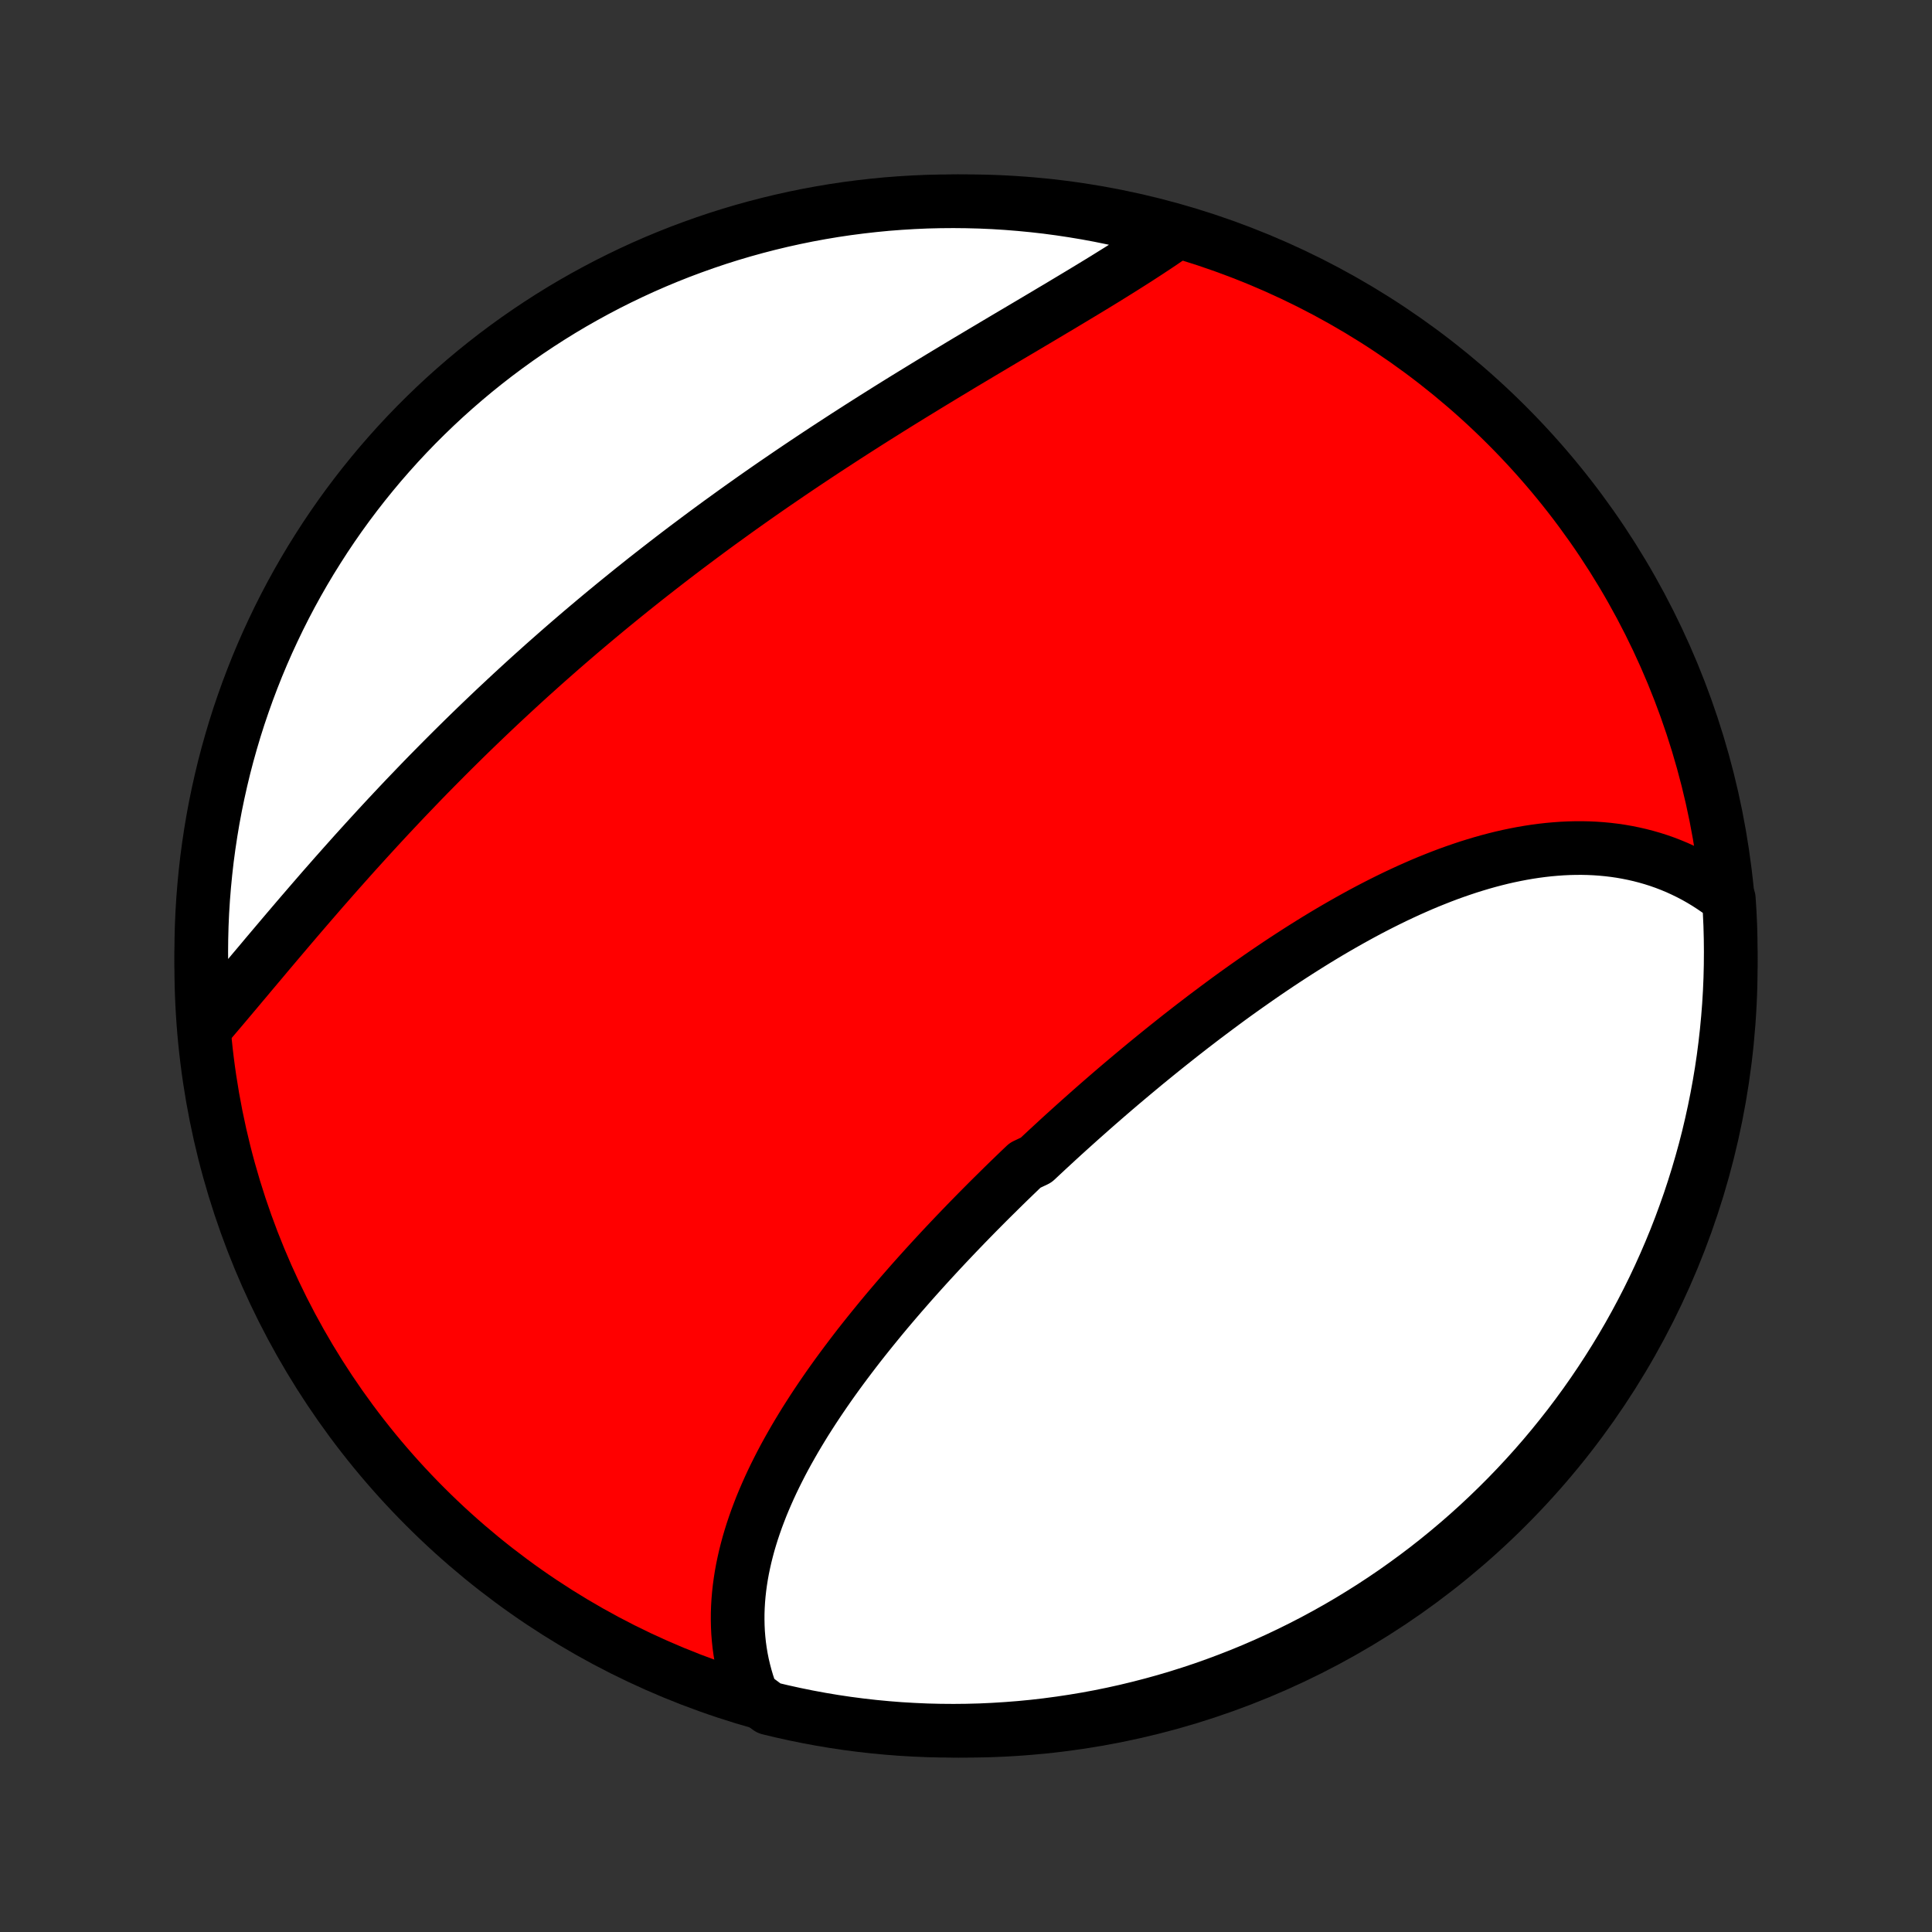 <?xml version="1.0" encoding="utf-8" standalone="no"?>
<!DOCTYPE svg PUBLIC "-//W3C//DTD SVG 1.1//EN"
  "http://www.w3.org/Graphics/SVG/1.1/DTD/svg11.dtd">
<!-- Created with matplotlib (http://matplotlib.org/) -->
<svg height="72pt" version="1.1" viewBox="0 0 72 72" width="72pt" xmlns="http://www.w3.org/2000/svg" xmlns:xlink="http://www.w3.org/1999/xlink">
 <rect x="0" y="0" width="72" height="72" fill="#333333" stroke="none"/>
 <defs>
  <style type="text/css">
*{stroke-linecap:butt;stroke-linejoin:round;}
  </style>
 </defs>
 <g id="figure_1">
  <g id="patch_1">
   <path d="
M0 72
L72 72
L72 0
L0 0
z
" style="fill:none;"/>
  </g>
  <g id="axes_1">
   <g id="PatchCollection_1">
    <defs>
     <path d="
M36 -7.5
C43.558 -7.5 50.808 -10.503 56.153 -15.848
C61.497 -21.192 64.5 -28.442 64.5 -36
C64.5 -43.558 61.497 -50.808 56.153 -56.153
C50.808 -61.497 43.558 -64.5 36 -64.5
C28.442 -64.5 21.192 -61.497 15.848 -56.153
C10.503 -50.808 7.5 -43.558 7.5 -36
C7.5 -28.442 10.503 -21.192 15.848 -15.848
C21.192 -10.503 28.442 -7.5 36 -7.5
z
" id="C0_0_a811fe30f3"/>
     <path d="
M28.019 -8.811
L27.933 -9.044
L27.855 -9.277
L27.786 -9.51
L27.724 -9.745
L27.669 -9.98
L27.622 -10.216
L27.583 -10.451
L27.55 -10.688
L27.525 -10.924
L27.506 -11.161
L27.495 -11.398
L27.49 -11.635
L27.491 -11.872
L27.499 -12.109
L27.513 -12.346
L27.533 -12.582
L27.559 -12.819
L27.591 -13.055
L27.628 -13.291
L27.671 -13.527
L27.72 -13.762
L27.773 -13.997
L27.832 -14.232
L27.895 -14.466
L27.964 -14.7
L28.037 -14.933
L28.115 -15.165
L28.197 -15.398
L28.284 -15.629
L28.374 -15.861
L28.469 -16.091
L28.568 -16.321
L28.67 -16.55
L28.776 -16.779
L28.886 -17.007
L29 -17.235
L29.116 -17.462
L29.236 -17.688
L29.359 -17.913
L29.486 -18.138
L29.615 -18.363
L29.747 -18.586
L29.882 -18.809
L30.019 -19.032
L30.16 -19.253
L30.302 -19.474
L30.448 -19.695
L30.595 -19.914
L30.745 -20.133
L30.897 -20.352
L31.051 -20.569
L31.207 -20.786
L31.366 -21.003
L31.526 -21.218
L31.688 -21.433
L31.852 -21.648
L32.017 -21.862
L32.185 -22.075
L32.354 -22.287
L32.525 -22.499
L32.697 -22.71
L32.87 -22.921
L33.045 -23.131
L33.222 -23.34
L33.4 -23.549
L33.579 -23.757
L33.76 -23.964
L33.941 -24.171
L34.124 -24.377
L34.309 -24.583
L34.494 -24.788
L34.68 -24.992
L34.868 -25.196
L35.057 -25.4
L35.246 -25.602
L35.437 -25.804
L35.629 -26.006
L35.822 -26.207
L36.015 -26.407
L36.21 -26.607
L36.405 -26.806
L36.602 -27.005
L36.799 -27.203
L36.997 -27.4
L37.197 -27.597
L37.396 -27.794
L37.597 -27.99
L37.799 -28.185
L38.001 -28.38
L38.205 -28.574
L38.613 -28.767
L38.819 -28.96
L39.025 -29.152
L39.233 -29.344
L39.44 -29.535
L39.649 -29.726
L39.859 -29.916
L40.069 -30.105
L40.28 -30.294
L40.492 -30.482
L40.704 -30.67
L40.917 -30.857
L41.131 -31.043
L41.346 -31.229
L41.561 -31.414
L41.777 -31.598
L41.994 -31.781
L42.212 -31.964
L42.43 -32.146
L42.649 -32.328
L42.869 -32.508
L43.09 -32.688
L43.311 -32.867
L43.533 -33.045
L43.756 -33.222
L43.979 -33.399
L44.203 -33.574
L44.428 -33.749
L44.654 -33.922
L44.88 -34.095
L45.108 -34.266
L45.336 -34.437
L45.564 -34.606
L45.793 -34.775
L46.023 -34.942
L46.254 -35.108
L46.486 -35.272
L46.718 -35.435
L46.95 -35.597
L47.184 -35.758
L47.418 -35.917
L47.653 -36.075
L47.889 -36.231
L48.125 -36.385
L48.362 -36.538
L48.6 -36.689
L48.838 -36.838
L49.077 -36.986
L49.316 -37.131
L49.557 -37.275
L49.798 -37.416
L50.039 -37.555
L50.281 -37.692
L50.524 -37.827
L50.767 -37.96
L51.011 -38.09
L51.255 -38.217
L51.5 -38.342
L51.745 -38.464
L51.991 -38.584
L52.237 -38.7
L52.484 -38.814
L52.731 -38.924
L52.978 -39.032
L53.226 -39.136
L53.474 -39.236
L53.723 -39.334
L53.971 -39.428
L54.221 -39.518
L54.47 -39.604
L54.719 -39.687
L54.969 -39.765
L55.219 -39.84
L55.468 -39.91
L55.718 -39.976
L55.968 -40.038
L56.218 -40.095
L56.468 -40.147
L56.717 -40.195
L56.967 -40.238
L57.216 -40.276
L57.464 -40.309
L57.713 -40.337
L57.961 -40.359
L58.209 -40.377
L58.456 -40.389
L58.702 -40.395
L58.948 -40.396
L59.193 -40.391
L59.437 -40.38
L59.68 -40.363
L59.923 -40.34
L60.164 -40.311
L60.404 -40.276
L60.643 -40.234
L60.881 -40.186
L61.117 -40.132
L61.352 -40.071
L61.585 -40.004
L61.817 -39.93
L62.047 -39.849
L62.275 -39.761
L62.501 -39.667
L62.724 -39.565
L62.946 -39.457
L63.166 -39.342
L63.383 -39.219
L63.597 -39.09
L63.809 -38.953
L64.019 -38.809
L64.225 -38.658
L64.428 -38.499
L64.459 -38.018
L64.482 -37.522
L64.495 -37.025
L64.5 -36.527
L64.496 -36.03
L64.484 -35.533
L64.463 -35.035
L64.433 -34.538
L64.394 -34.042
L64.347 -33.546
L64.291 -33.051
L64.227 -32.556
L64.154 -32.063
L64.072 -31.571
L63.982 -31.081
L63.883 -30.591
L63.776 -30.104
L63.661 -29.618
L63.537 -29.134
L63.404 -28.653
L63.263 -28.173
L63.114 -27.696
L62.957 -27.221
L62.791 -26.75
L62.618 -26.281
L62.436 -25.814
L62.246 -25.352
L62.048 -24.892
L61.842 -24.435
L61.629 -23.983
L61.407 -23.533
L61.178 -23.088
L60.941 -22.646
L60.697 -22.209
L60.445 -21.776
L60.185 -21.347
L59.918 -20.923
L59.644 -20.503
L59.363 -20.088
L59.075 -19.678
L58.779 -19.272
L58.477 -18.872
L58.167 -18.477
L57.852 -18.088
L57.529 -17.703
L57.2 -17.325
L56.864 -16.952
L56.522 -16.585
L56.174 -16.224
L55.819 -15.869
L55.459 -15.52
L55.093 -15.177
L54.72 -14.84
L54.342 -14.51
L53.959 -14.187
L53.57 -13.87
L53.176 -13.56
L52.776 -13.257
L52.371 -12.961
L51.962 -12.671
L51.547 -12.389
L51.128 -12.114
L50.704 -11.847
L50.276 -11.586
L49.843 -11.333
L49.406 -11.088
L48.965 -10.85
L48.52 -10.62
L48.072 -10.398
L47.619 -10.183
L47.163 -9.976
L46.704 -9.777
L46.242 -9.586
L45.776 -9.404
L45.307 -9.229
L44.836 -9.062
L44.361 -8.904
L43.885 -8.754
L43.405 -8.612
L42.924 -8.479
L42.44 -8.354
L41.955 -8.237
L41.468 -8.129
L40.978 -8.029
L40.488 -7.938
L39.996 -7.856
L39.503 -7.782
L39.009 -7.716
L38.514 -7.659
L38.018 -7.611
L37.522 -7.572
L37.025 -7.541
L36.527 -7.518
L36.03 -7.505
L35.533 -7.5
L35.035 -7.504
L34.538 -7.516
L34.042 -7.538
L33.546 -7.567
L33.051 -7.606
L32.556 -7.653
L32.063 -7.709
L31.571 -7.773
L31.081 -7.846
L30.591 -7.928
L30.104 -8.018
L29.618 -8.117
L29.134 -8.224
L28.653 -8.339
z
" id="C0_1_913b6d4cf6"/>
     <path d="
M7.619 -33.67
L7.792 -33.871
L7.965 -34.074
L8.139 -34.279
L8.315 -34.486
L8.491 -34.695
L8.668 -34.905
L8.847 -35.117
L9.026 -35.331
L9.207 -35.545
L9.388 -35.762
L9.571 -35.979
L9.755 -36.197
L9.939 -36.417
L10.125 -36.637
L10.312 -36.858
L10.5 -37.08
L10.689 -37.303
L10.879 -37.526
L11.07 -37.75
L11.262 -37.974
L11.456 -38.199
L11.65 -38.424
L11.845 -38.649
L12.041 -38.875
L12.239 -39.1
L12.437 -39.326
L12.637 -39.552
L12.837 -39.777
L13.039 -40.003
L13.241 -40.229
L13.445 -40.454
L13.649 -40.679
L13.855 -40.904
L14.061 -41.129
L14.269 -41.354
L14.477 -41.578
L14.687 -41.802
L14.897 -42.025
L15.108 -42.248
L15.321 -42.47
L15.534 -42.692
L15.748 -42.914
L15.963 -43.135
L16.18 -43.355
L16.397 -43.575
L16.615 -43.794
L16.834 -44.013
L17.054 -44.231
L17.274 -44.448
L17.496 -44.665
L17.719 -44.881
L17.942 -45.096
L18.167 -45.311
L18.392 -45.525
L18.618 -45.738
L18.846 -45.951
L19.074 -46.163
L19.303 -46.374
L19.532 -46.584
L19.763 -46.794
L19.995 -47.002
L20.227 -47.211
L20.461 -47.418
L20.695 -47.624
L20.93 -47.83
L21.166 -48.035
L21.403 -48.239
L21.641 -48.443
L21.88 -48.645
L22.12 -48.847
L22.36 -49.048
L22.601 -49.248
L22.843 -49.447
L23.087 -49.646
L23.331 -49.844
L23.575 -50.041
L23.821 -50.237
L24.067 -50.433
L24.315 -50.627
L24.563 -50.821
L24.812 -51.014
L25.061 -51.206
L25.312 -51.398
L25.564 -51.589
L25.816 -51.778
L26.069 -51.967
L26.323 -52.156
L26.577 -52.343
L26.832 -52.53
L27.089 -52.715
L27.346 -52.901
L27.603 -53.085
L27.861 -53.268
L28.12 -53.451
L28.38 -53.633
L28.64 -53.814
L28.901 -53.994
L29.163 -54.173
L29.425 -54.352
L29.688 -54.53
L29.951 -54.707
L30.215 -54.883
L30.48 -55.059
L30.744 -55.233
L31.01 -55.407
L31.276 -55.58
L31.542 -55.753
L31.808 -55.924
L32.075 -56.095
L32.342 -56.265
L32.609 -56.434
L32.877 -56.602
L33.144 -56.77
L33.412 -56.937
L33.68 -57.103
L33.948 -57.268
L34.216 -57.432
L34.483 -57.596
L34.751 -57.759
L35.018 -57.921
L35.285 -58.083
L35.552 -58.243
L35.818 -58.404
L36.084 -58.563
L36.35 -58.721
L36.614 -58.879
L36.879 -59.036
L37.142 -59.193
L37.405 -59.349
L37.666 -59.504
L37.927 -59.658
L38.187 -59.812
L38.445 -59.965
L38.703 -60.118
L38.959 -60.27
L39.213 -60.422
L39.467 -60.572
L39.718 -60.723
L39.968 -60.873
L40.216 -61.022
L40.463 -61.171
L40.707 -61.319
L40.95 -61.467
L41.19 -61.614
L41.428 -61.762
L41.663 -61.908
L41.897 -62.055
L42.128 -62.201
L42.356 -62.346
L42.581 -62.492
L42.804 -62.637
L43.023 -62.782
L43.24 -62.926
L43.453 -63.071
L43.663 -63.215
L43.4 -63.359
L42.918 -63.523
L42.435 -63.648
L41.949 -63.764
L41.462 -63.872
L40.973 -63.972
L40.482 -64.063
L39.99 -64.145
L39.497 -64.219
L39.003 -64.285
L38.508 -64.341
L38.012 -64.389
L37.516 -64.429
L37.019 -64.46
L36.522 -64.482
L36.024 -64.495
L35.527 -64.5
L35.03 -64.496
L34.533 -64.484
L34.036 -64.462
L33.54 -64.432
L33.045 -64.394
L32.551 -64.346
L32.058 -64.29
L31.566 -64.226
L31.075 -64.153
L30.586 -64.071
L30.098 -63.981
L29.613 -63.882
L29.129 -63.775
L28.647 -63.659
L28.168 -63.535
L27.691 -63.403
L27.216 -63.262
L26.744 -63.113
L26.275 -62.955
L25.809 -62.789
L25.346 -62.616
L24.887 -62.434
L24.43 -62.244
L23.977 -62.046
L23.528 -61.84
L23.083 -61.626
L22.642 -61.405
L22.204 -61.175
L21.771 -60.938
L21.342 -60.694
L20.918 -60.442
L20.498 -60.182
L20.083 -59.915
L19.673 -59.641
L19.268 -59.36
L18.868 -59.071
L18.473 -58.776
L18.083 -58.473
L17.699 -58.164
L17.321 -57.848
L16.948 -57.525
L16.581 -57.196
L16.22 -56.86
L15.865 -56.518
L15.516 -56.17
L15.173 -55.815
L14.837 -55.455
L14.507 -55.088
L14.183 -54.716
L13.867 -54.338
L13.557 -53.955
L13.254 -53.566
L12.957 -53.171
L12.668 -52.772
L12.386 -52.367
L12.111 -51.957
L11.844 -51.542
L11.583 -51.123
L11.33 -50.699
L11.085 -50.271
L10.847 -49.838
L10.617 -49.401
L10.395 -48.96
L10.181 -48.515
L9.974 -48.067
L9.775 -47.614
L9.584 -47.158
L9.402 -46.699
L9.227 -46.236
L9.061 -45.77
L8.902 -45.302
L8.752 -44.83
L8.611 -44.356
L8.477 -43.879
L8.352 -43.4
L8.236 -42.918
L8.128 -42.435
L8.028 -41.949
L7.937 -41.462
L7.855 -40.973
L7.781 -40.482
L7.715 -39.99
L7.659 -39.497
L7.611 -39.003
L7.571 -38.508
L7.54 -38.012
L7.518 -37.516
L7.505 -37.019
L7.5 -36.522
L7.504 -36.024
L7.517 -35.527
L7.538 -35.03
z
" id="C0_2_2e4016d5b2"/>
    </defs>
    <g clip-path="url(#p1bffca34e9)">
     <use style="fill:#ff0000;stroke:#000000;stroke-width:2.0;" x="0.0" xlink:href="#C0_0_a811fe30f3" y="72.0"/>
    </g>
    <g clip-path="url(#p1bffca34e9)">
     <use style="fill:#ffffff;stroke:#000000;stroke-width:2.0;" x="0.0" xlink:href="#C0_1_913b6d4cf6" y="72.0"/>
    </g>
    <g clip-path="url(#p1bffca34e9)">
     <use style="fill:#ffffff;stroke:#000000;stroke-width:2.0;" x="0.0" xlink:href="#C0_2_2e4016d5b2" y="72.0"/>
    </g>
   </g>
  </g>
 </g>
 <defs>
  <clipPath id="p1bffca34e9">
   <rect height="72.0" width="72.0" x="0.0" y="0.0"/>
  </clipPath>
 </defs>
</svg>

